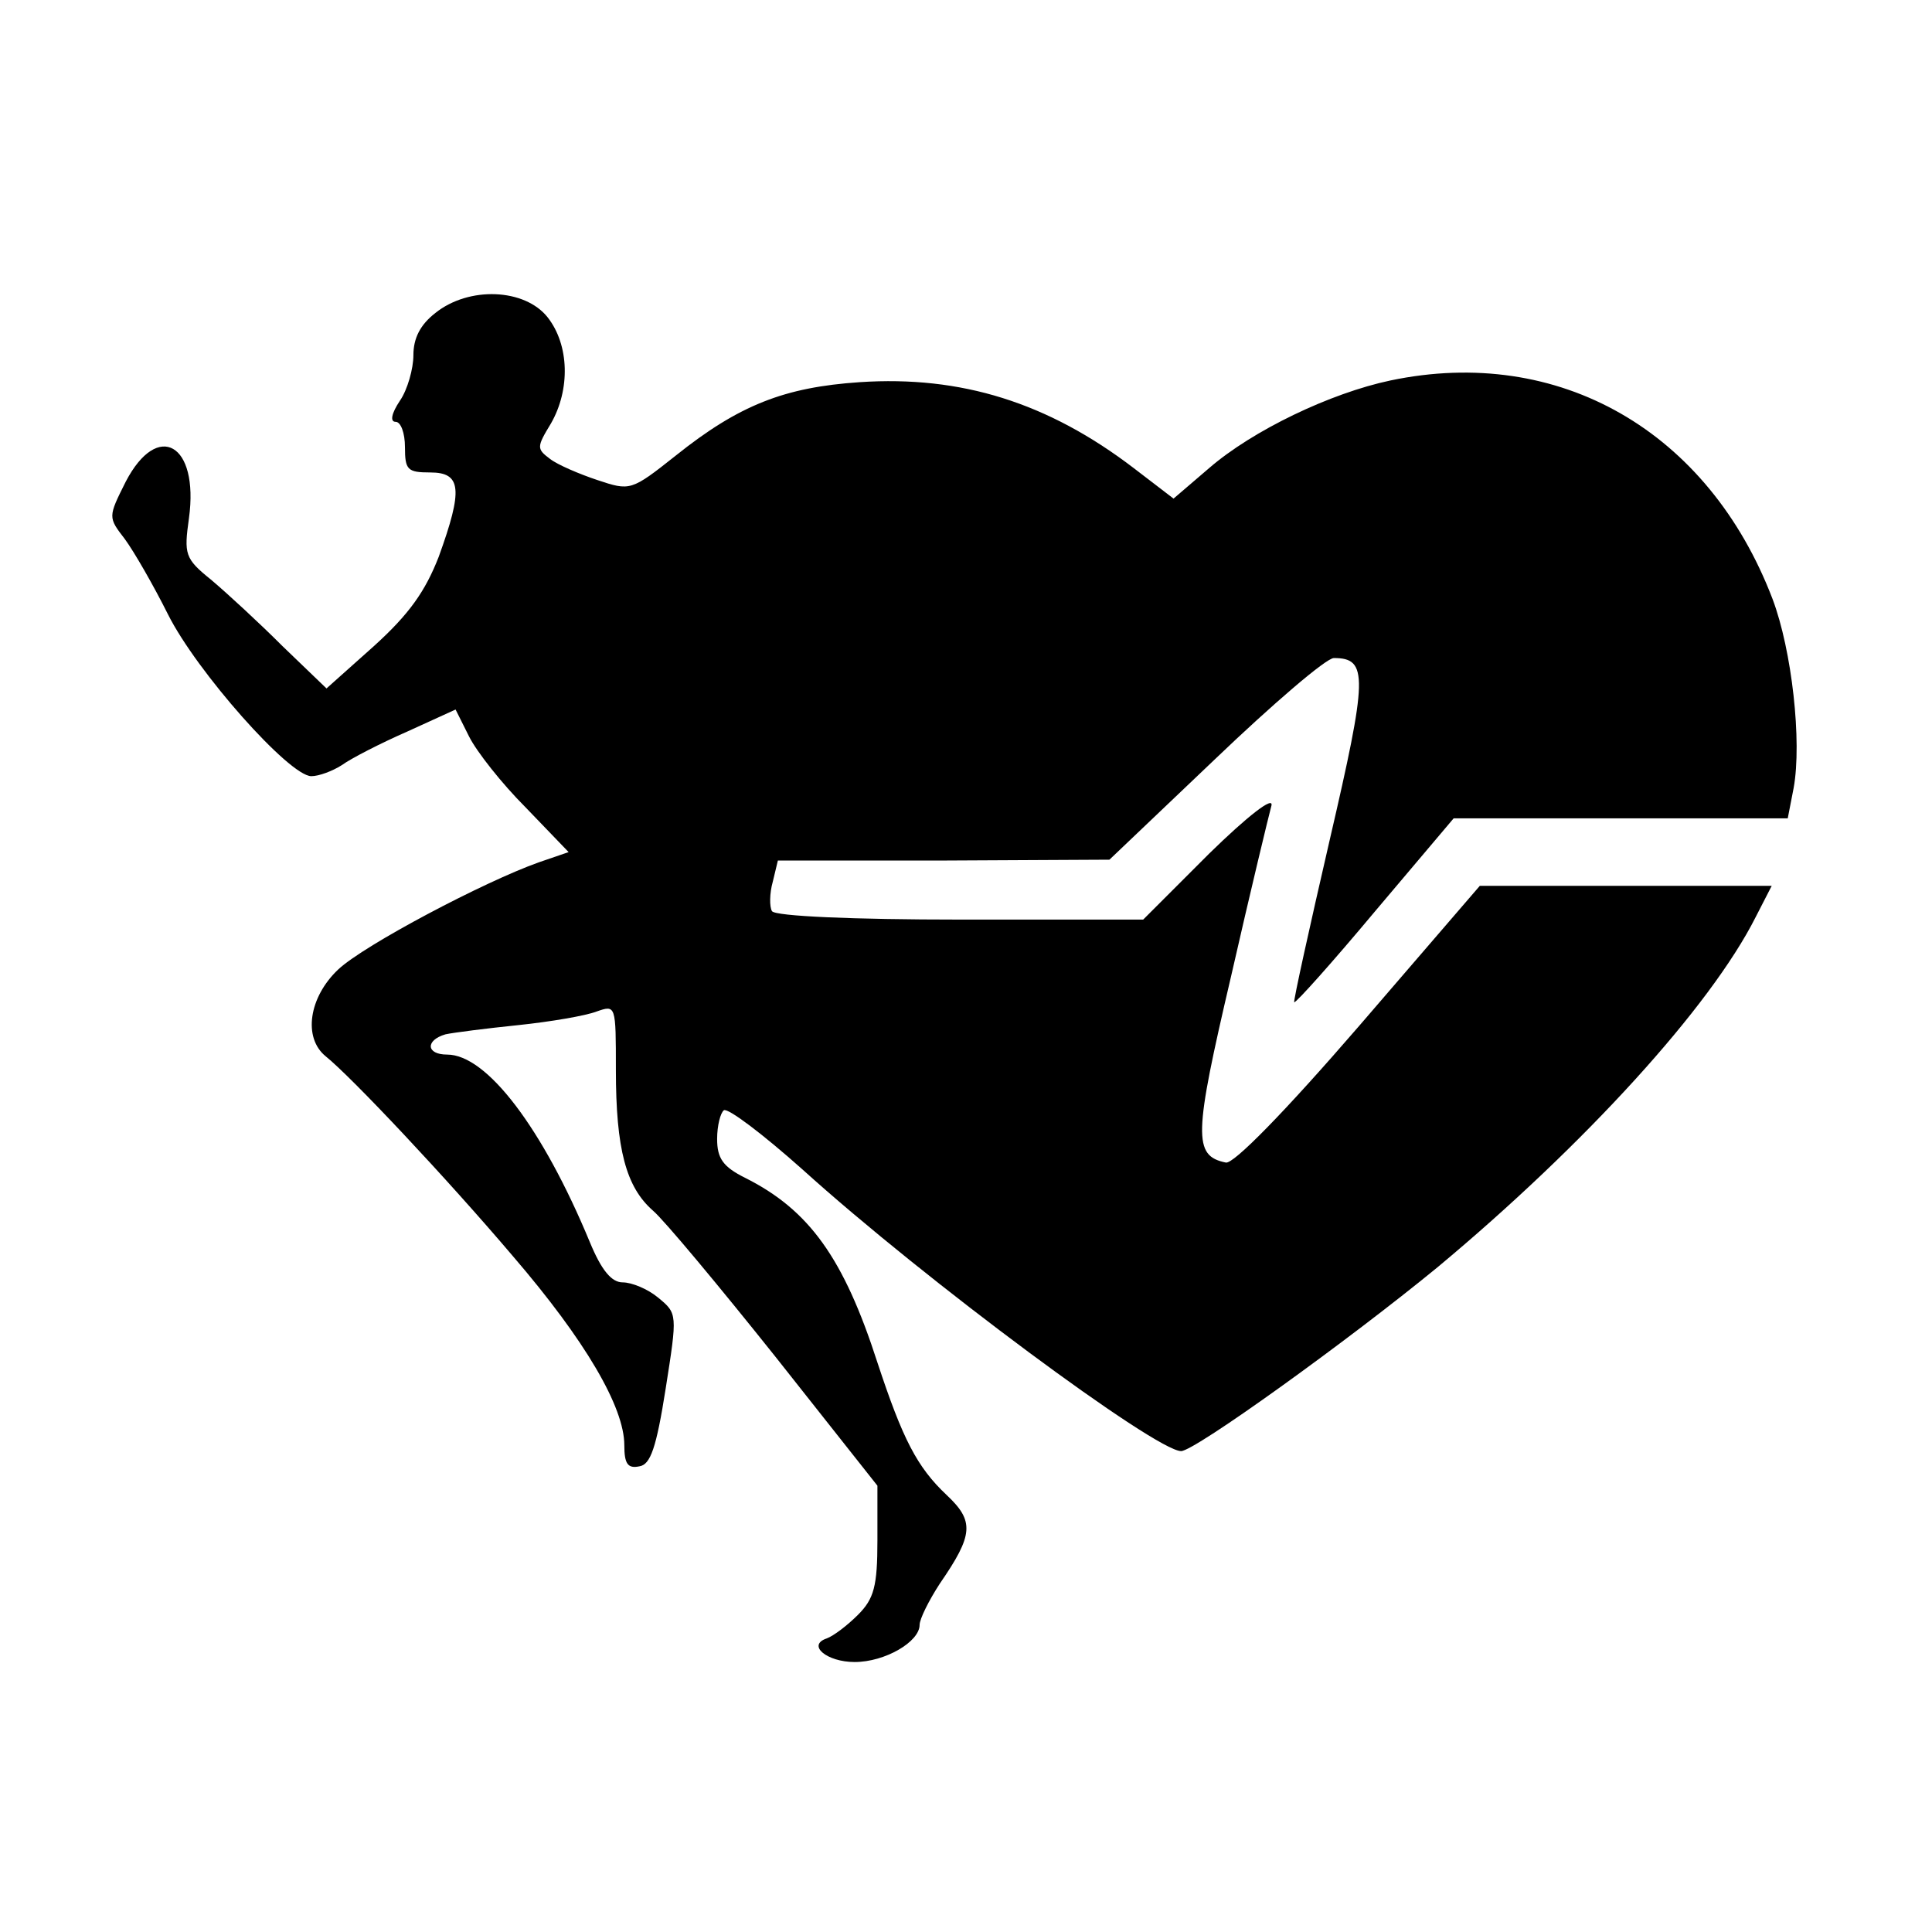 <?xml version="1.0" standalone="no"?>
<!DOCTYPE svg PUBLIC "-//W3C//DTD SVG 20010904//EN"
 "http://www.w3.org/TR/2001/REC-SVG-20010904/DTD/svg10.dtd">
<svg version="1.0" xmlns="http://www.w3.org/2000/svg"
 width="229pt" height="229pt" viewBox="0 0 229 229"
 preserveAspectRatio="xMidYMid meet">
<g transform="translate(0,229) scale(0.1,-0.1)"
fill="#000000" stroke="none">
<path d="M516 1919 c-18 -14 -26 -30 -26 -50 0 -16 -7 -41 -16 -54 -10 -15
-12 -25 -5 -25 6 0 11 -13 11 -30 0 -27 3 -30 30 -30 37 0 39 -20 10 -100 -16
-41 -35 -68 -77 -106 l-56 -50 -52 50 c-28 28 -66 63 -85 79 -31 25 -32 30
-26 73 12 88 -37 116 -75 43 -21 -42 -21 -42 -1 -68 11 -15 34 -55 51 -89 34
-68 144 -192 170 -192 9 0 25 6 36 13 11 8 46 26 78 40 l57 26 16 -32 c9 -18
39 -56 67 -84 l51 -53 -35 -12 c-65 -23 -207 -98 -238 -127 -35 -33 -42 -81
-15 -103 31 -25 143 -144 222 -237 86 -100 132 -179 132 -224 0 -22 4 -28 18
-25 13 2 20 22 31 92 14 89 14 89 -9 108 -12 10 -31 18 -42 18 -13 0 -25 14
-39 48 -56 135 -122 222 -169 222 -25 0 -26 17 -2 24 9 2 48 7 87 11 38 4 79
11 92 16 23 8 23 8 23 -69 0 -94 12 -139 44 -167 13 -11 78 -89 145 -173 l121
-153 0 -65 c0 -54 -4 -69 -23 -88 -13 -13 -29 -25 -37 -28 -24 -8 0 -28 33
-28 36 0 77 24 77 44 0 7 11 29 24 49 40 58 41 74 8 105 -35 33 -52 66 -82
157 -40 124 -81 181 -157 219 -26 13 -33 23 -33 46 0 16 4 31 8 34 5 3 47 -29
93 -70 146 -132 419 -334 449 -334 16 0 198 131 304 218 174 145 323 308 377
415 l19 37 -173 0 -173 0 -143 -166 c-89 -103 -149 -164 -158 -162 -39 8 -38
32 6 220 23 101 45 192 48 203 3 12 -28 -12 -74 -57 l-78 -78 -217 0 c-127 0
-219 4 -223 10 -3 5 -3 21 1 35 l6 25 197 0 196 1 125 119 c69 66 132 120 141
120 41 0 40 -22 -5 -216 -24 -104 -43 -190 -42 -192 2 -1 45 47 96 108 l93
110 198 0 198 0 7 36 c10 55 -2 163 -25 224 -76 199 -253 301 -453 259 -71
-15 -163 -59 -215 -104 l-42 -36 -47 36 c-102 78 -205 110 -325 102 -89 -6
-143 -27 -218 -87 -53 -42 -54 -42 -93 -29 -21 7 -47 18 -56 25 -16 12 -16 14
1 42 23 40 22 93 -4 126 -27 34 -93 37 -133 5z"/>
</g>
</svg>
